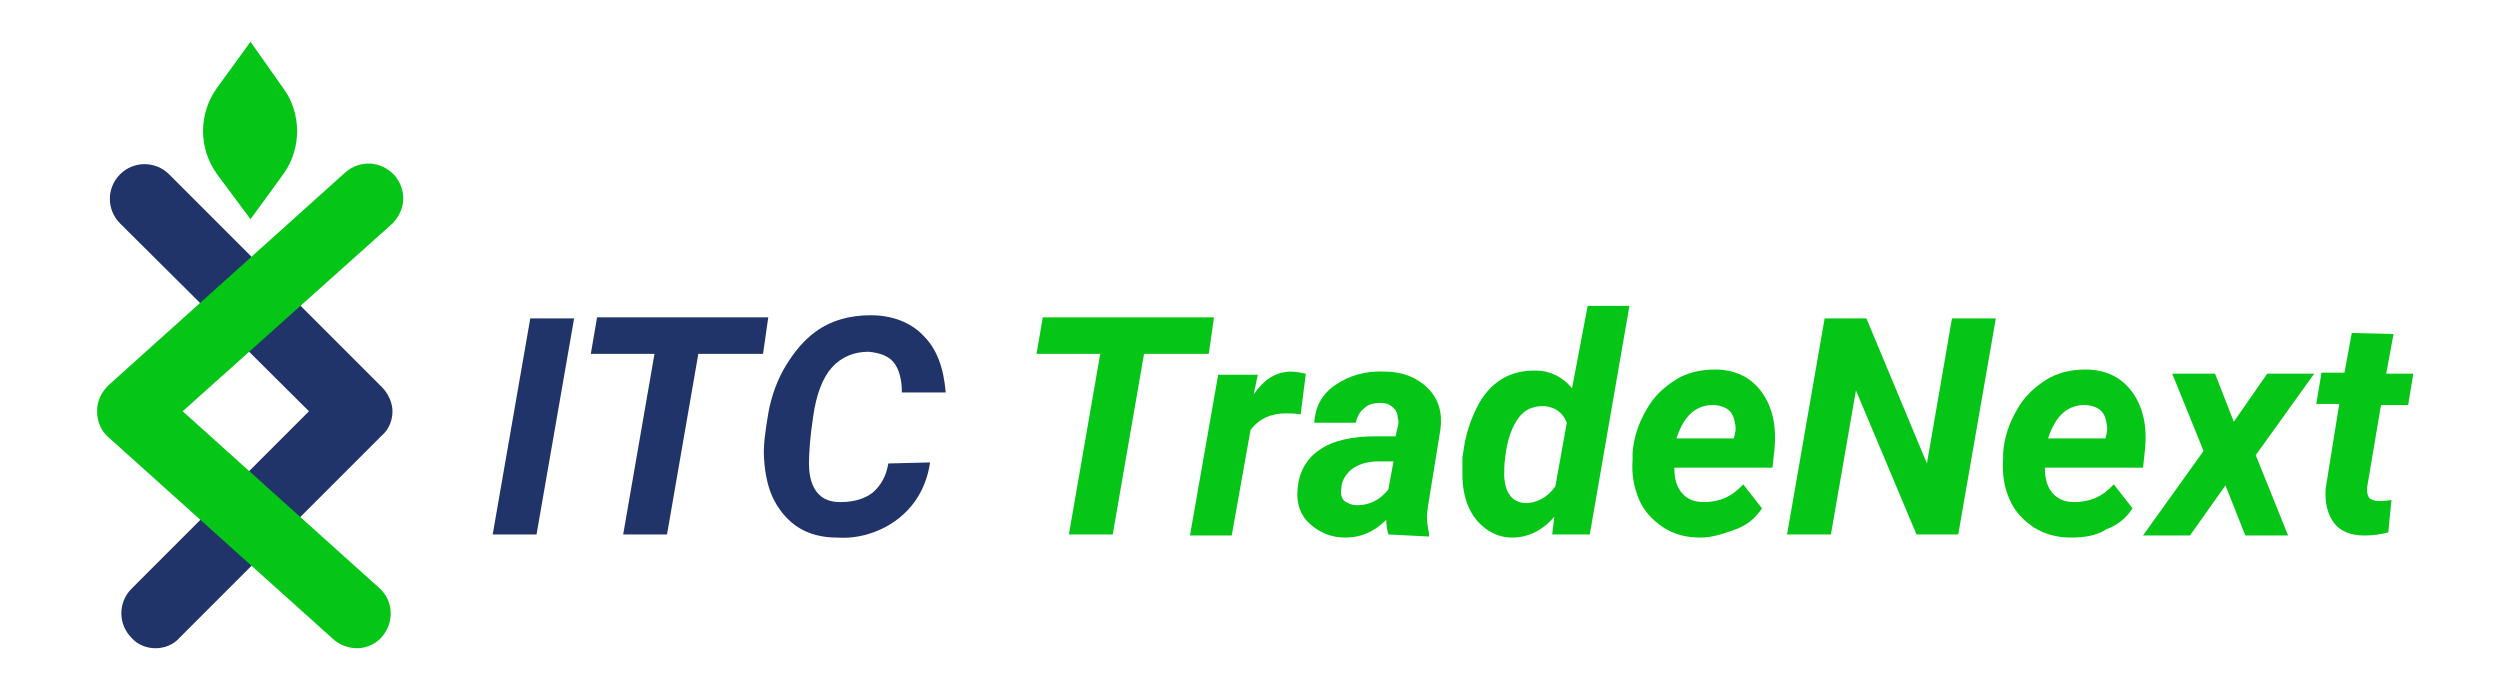 <?xml version="1.0" encoding="utf-8"?>
<!-- Generator: Adobe Illustrator 25.2.1, SVG Export Plug-In . SVG Version: 6.00 Build 0)  -->
<svg version="1.1" id="Layer_1" xmlns="http://www.w3.org/2000/svg" xmlns:xlink="http://www.w3.org/1999/xlink" x="0px" y="0px"
	 viewBox="0 0 239.5 67.1" style="enable-background:new 0 0 239.5 67.1;" xml:space="preserve">
<style type="text/css">
	.st0{fill:#20346A;}
	.st1{fill:#05C617;}
</style>
<g>
	<path class="st0" d="M51.4,51.2h-4.2l3.6-20.7h4.2L51.4,51.2z"/>
	<path class="st0" d="M73.1,33.9h-6.2l-3,17.3h-4.2l3-17.3h-6.1l0.6-3.5h16.4L73.1,33.9z"/>
	<path class="st0" d="M89.1,44.3c-0.2,1.4-0.7,2.7-1.5,3.8c-0.8,1.1-1.9,2-3.2,2.6c-1.3,0.6-2.7,0.9-4.2,0.8c-1.4,0-2.6-0.3-3.6-0.9
		c-1-0.6-1.8-1.5-2.4-2.6s-0.9-2.5-1-4c-0.1-1.2,0.1-2.6,0.4-4.4c0.3-1.7,0.9-3.3,1.7-4.6c0.8-1.3,1.7-2.4,2.8-3.2
		c1.5-1.1,3.3-1.6,5.3-1.6c2.1,0,3.9,0.7,5.1,2c1.3,1.3,1.9,3.1,2.1,5.4l-4.2,0c0-1.3-0.3-2.3-0.8-2.9c-0.5-0.6-1.3-0.9-2.4-1
		c-1.4,0-2.6,0.5-3.5,1.5s-1.5,2.6-1.8,4.7c-0.3,2-0.4,3.5-0.4,4.5c0,1.3,0.3,2.2,0.8,2.8c0.5,0.6,1.2,0.9,2.2,0.9
		c1.3,0,2.3-0.3,3.1-0.9c0.8-0.7,1.3-1.6,1.5-2.8L89.1,44.3z"/>
</g>
<g>
	<path class="st1" d="M115.8,33.9h-6.2l-3,17.3h-4.2l3-17.3h-6.1l0.6-3.5h16.4L115.8,33.9z"/>
	<path class="st1" d="M124.6,39.7c-0.6-0.1-1-0.1-1.4-0.1c-1.4,0-2.6,0.5-3.4,1.6l-1.8,10.1h-4l2.7-15.4l3.8,0l-0.4,1.9
		c1-1.5,2.2-2.2,3.6-2.2c0.4,0,0.9,0.1,1.4,0.2L124.6,39.7z"/>
	<path class="st1" d="M133,51.2c-0.1-0.4-0.2-0.9-0.2-1.4c-1.2,1.2-2.5,1.7-3.9,1.7c-1.4,0-2.5-0.5-3.4-1.3s-1.3-1.9-1.2-3.2
		c0.1-1.7,0.8-3,2.1-3.9c1.3-0.9,3.1-1.3,5.4-1.3l1.9,0l0.2-0.9c0.1-0.3,0.1-0.6,0-0.9c0-0.4-0.2-0.8-0.5-1
		c-0.3-0.3-0.7-0.4-1.1-0.4c-0.6,0-1.2,0.1-1.6,0.5c-0.4,0.3-0.7,0.8-0.8,1.4l-4,0c0.1-1.5,0.7-2.7,2-3.6c1.3-0.9,2.9-1.4,4.8-1.3
		c1.7,0,3.1,0.6,4.1,1.6c1,1,1.4,2.3,1.2,3.9l-1.2,7.4l-0.1,0.9c0,0.7,0.1,1.2,0.2,1.7l0,0.3L133,51.2L133,51.2z M130,48.4
		c1.2,0,2.2-0.5,3-1.5l0.5-2.7l-1.4,0c-1.5,0-2.6,0.5-3.2,1.4c-0.2,0.3-0.4,0.7-0.4,1.2c-0.1,0.5,0,0.9,0.3,1.2
		C129.1,48.2,129.5,48.4,130,48.4z"/>
	<path class="st1" d="M147.1,35.5c1.4,0,2.6,0.6,3.5,1.7l1.5-7.9h4l-3.8,21.9h-3.6l0.2-1.7c-1.1,1.3-2.5,2-4,2c-1,0-1.8-0.3-2.5-0.8
		s-1.3-1.2-1.7-2.1c-0.4-0.9-0.6-2-0.6-3.1c0-0.6,0-1.2,0-1.7l0.1-0.6c0.2-1.6,0.7-3,1.3-4.2c0.6-1.2,1.4-2.1,2.4-2.7
		C144.9,35.7,145.9,35.5,147.1,35.5z M144.2,43.8c-0.1,0.7-0.1,1.3-0.1,1.8c0.1,1.7,0.8,2.5,2,2.6c1.1,0,2.1-0.5,2.9-1.6l1.1-6.1
		c-0.4-1-1.1-1.5-2.2-1.6c-1,0-1.8,0.3-2.4,1.1C144.9,40.8,144.4,42,144.2,43.8z"/>
	<path class="st1" d="M162.9,51.5c-1.4,0-2.5-0.3-3.6-1c-1-0.7-1.8-1.5-2.3-2.7s-0.7-2.4-0.6-3.8l0-0.6c0.1-1.5,0.6-2.9,1.3-4.1
		c0.7-1.3,1.7-2.2,2.8-2.9s2.4-1,3.8-1c2,0,3.5,0.8,4.5,2.2c1,1.4,1.4,3.2,1.2,5.4l-0.2,1.8h-9.4c0,1,0.2,1.8,0.7,2.4
		c0.5,0.6,1.2,0.9,2.1,0.9c1.5,0,2.7-0.5,3.8-1.7l1.8,2.3c-0.6,0.9-1.4,1.6-2.5,2S164.1,51.5,162.9,51.5z M164.1,38.8
		c-0.7,0-1.4,0.2-2,0.7c-0.6,0.5-1.1,1.3-1.5,2.5h5.5l0.1-0.4c0.1-0.4,0.1-0.7,0-1.1c-0.1-0.6-0.3-1-0.7-1.3
		C165.2,39,164.7,38.8,164.1,38.8z"/>
	<path class="st1" d="M187.6,51.2h-4l-5.8-13.8l-2.4,13.8h-4.2l3.6-20.7h4l5.8,13.9l2.4-13.9h4.2L187.6,51.2z"/>
	<path class="st1" d="M198.4,51.5c-1.3,0-2.5-0.3-3.6-1c-1-0.7-1.8-1.5-2.3-2.7c-0.5-1.1-0.7-2.4-0.6-3.8l0-0.6
		c0.1-1.5,0.6-2.9,1.3-4.1c0.7-1.3,1.7-2.2,2.8-2.9s2.4-1,3.8-1c2,0,3.5,0.8,4.5,2.2c1,1.4,1.4,3.2,1.2,5.4l-0.2,1.8h-9.4
		c0,1,0.2,1.8,0.7,2.4c0.5,0.6,1.2,0.9,2.1,0.9c1.5,0,2.7-0.5,3.8-1.7l1.8,2.3c-0.6,0.9-1.4,1.6-2.5,2
		C200.9,51.3,199.7,51.5,198.4,51.5z M199.7,38.8c-0.7,0-1.4,0.2-2,0.7c-0.6,0.5-1.1,1.3-1.5,2.5h5.5l0.1-0.4c0.1-0.4,0.1-0.7,0-1.1
		c-0.1-0.6-0.3-1-0.7-1.3C200.8,39,200.3,38.8,199.7,38.8z"/>
	<path class="st1" d="M214,40.4l3.2-4.6h4.5l-5.6,7.8l3.1,7.7h-4.1l-1.9-4.8l-3.4,4.8h-4.5l5.8-8.1l-3-7.4h4.1L214,40.4z"/>
	<path class="st1" d="M229.3,32l-0.7,3.8h2.6l-0.5,3h-2.6l-1.3,7.7c-0.1,0.5,0,0.9,0.1,1.1s0.5,0.4,1,0.4c0.2,0,0.6,0,1.2-0.1
		l-0.3,3.1c-0.7,0.2-1.5,0.3-2.3,0.3c-1.3,0-2.3-0.4-2.9-1.2c-0.6-0.8-0.9-1.9-0.8-3.3l1.3-8.1h-2.2l0.5-3h2.2l0.7-3.8L229.3,32
		L229.3,32z"/>
</g>
<g>
	<g>
		<path class="st1" d="M27.1,8.4L24,4l-3.2,4.4c-1.8,2.5-1.8,5.8,0,8.3L24,21l3.2-4.4C28.9,14.2,28.9,10.8,27.1,8.4z"/>
		<path class="st0" d="M14.9,62.1c-0.8,0-1.7-0.3-2.3-1c-1.3-1.3-1.3-3.4,0-4.7l17-17L11.5,21.4c-1.3-1.3-1.3-3.4,0-4.7
			c1.3-1.3,3.4-1.3,4.7,0l20.4,20.4c0.6,0.6,1,1.5,1,2.3s-0.3,1.7-1,2.3L17.2,61.1C16.6,61.8,15.7,62.1,14.9,62.1z"/>
	</g>
	<path class="st1" d="M34.2,62.1c-0.8,0-1.6-0.3-2.2-0.8L10.4,41.9c-0.7-0.6-1.1-1.5-1.1-2.5s0.4-1.8,1.1-2.5l22.7-20.4
		c1.4-1.2,3.4-1.1,4.7,0.3c1.2,1.4,1.1,3.4-0.3,4.7l-20,17.9l18.8,16.9c1.4,1.2,1.5,3.3,0.3,4.7C36,61.7,35.1,62.1,34.2,62.1z"/>
</g>
</svg>
